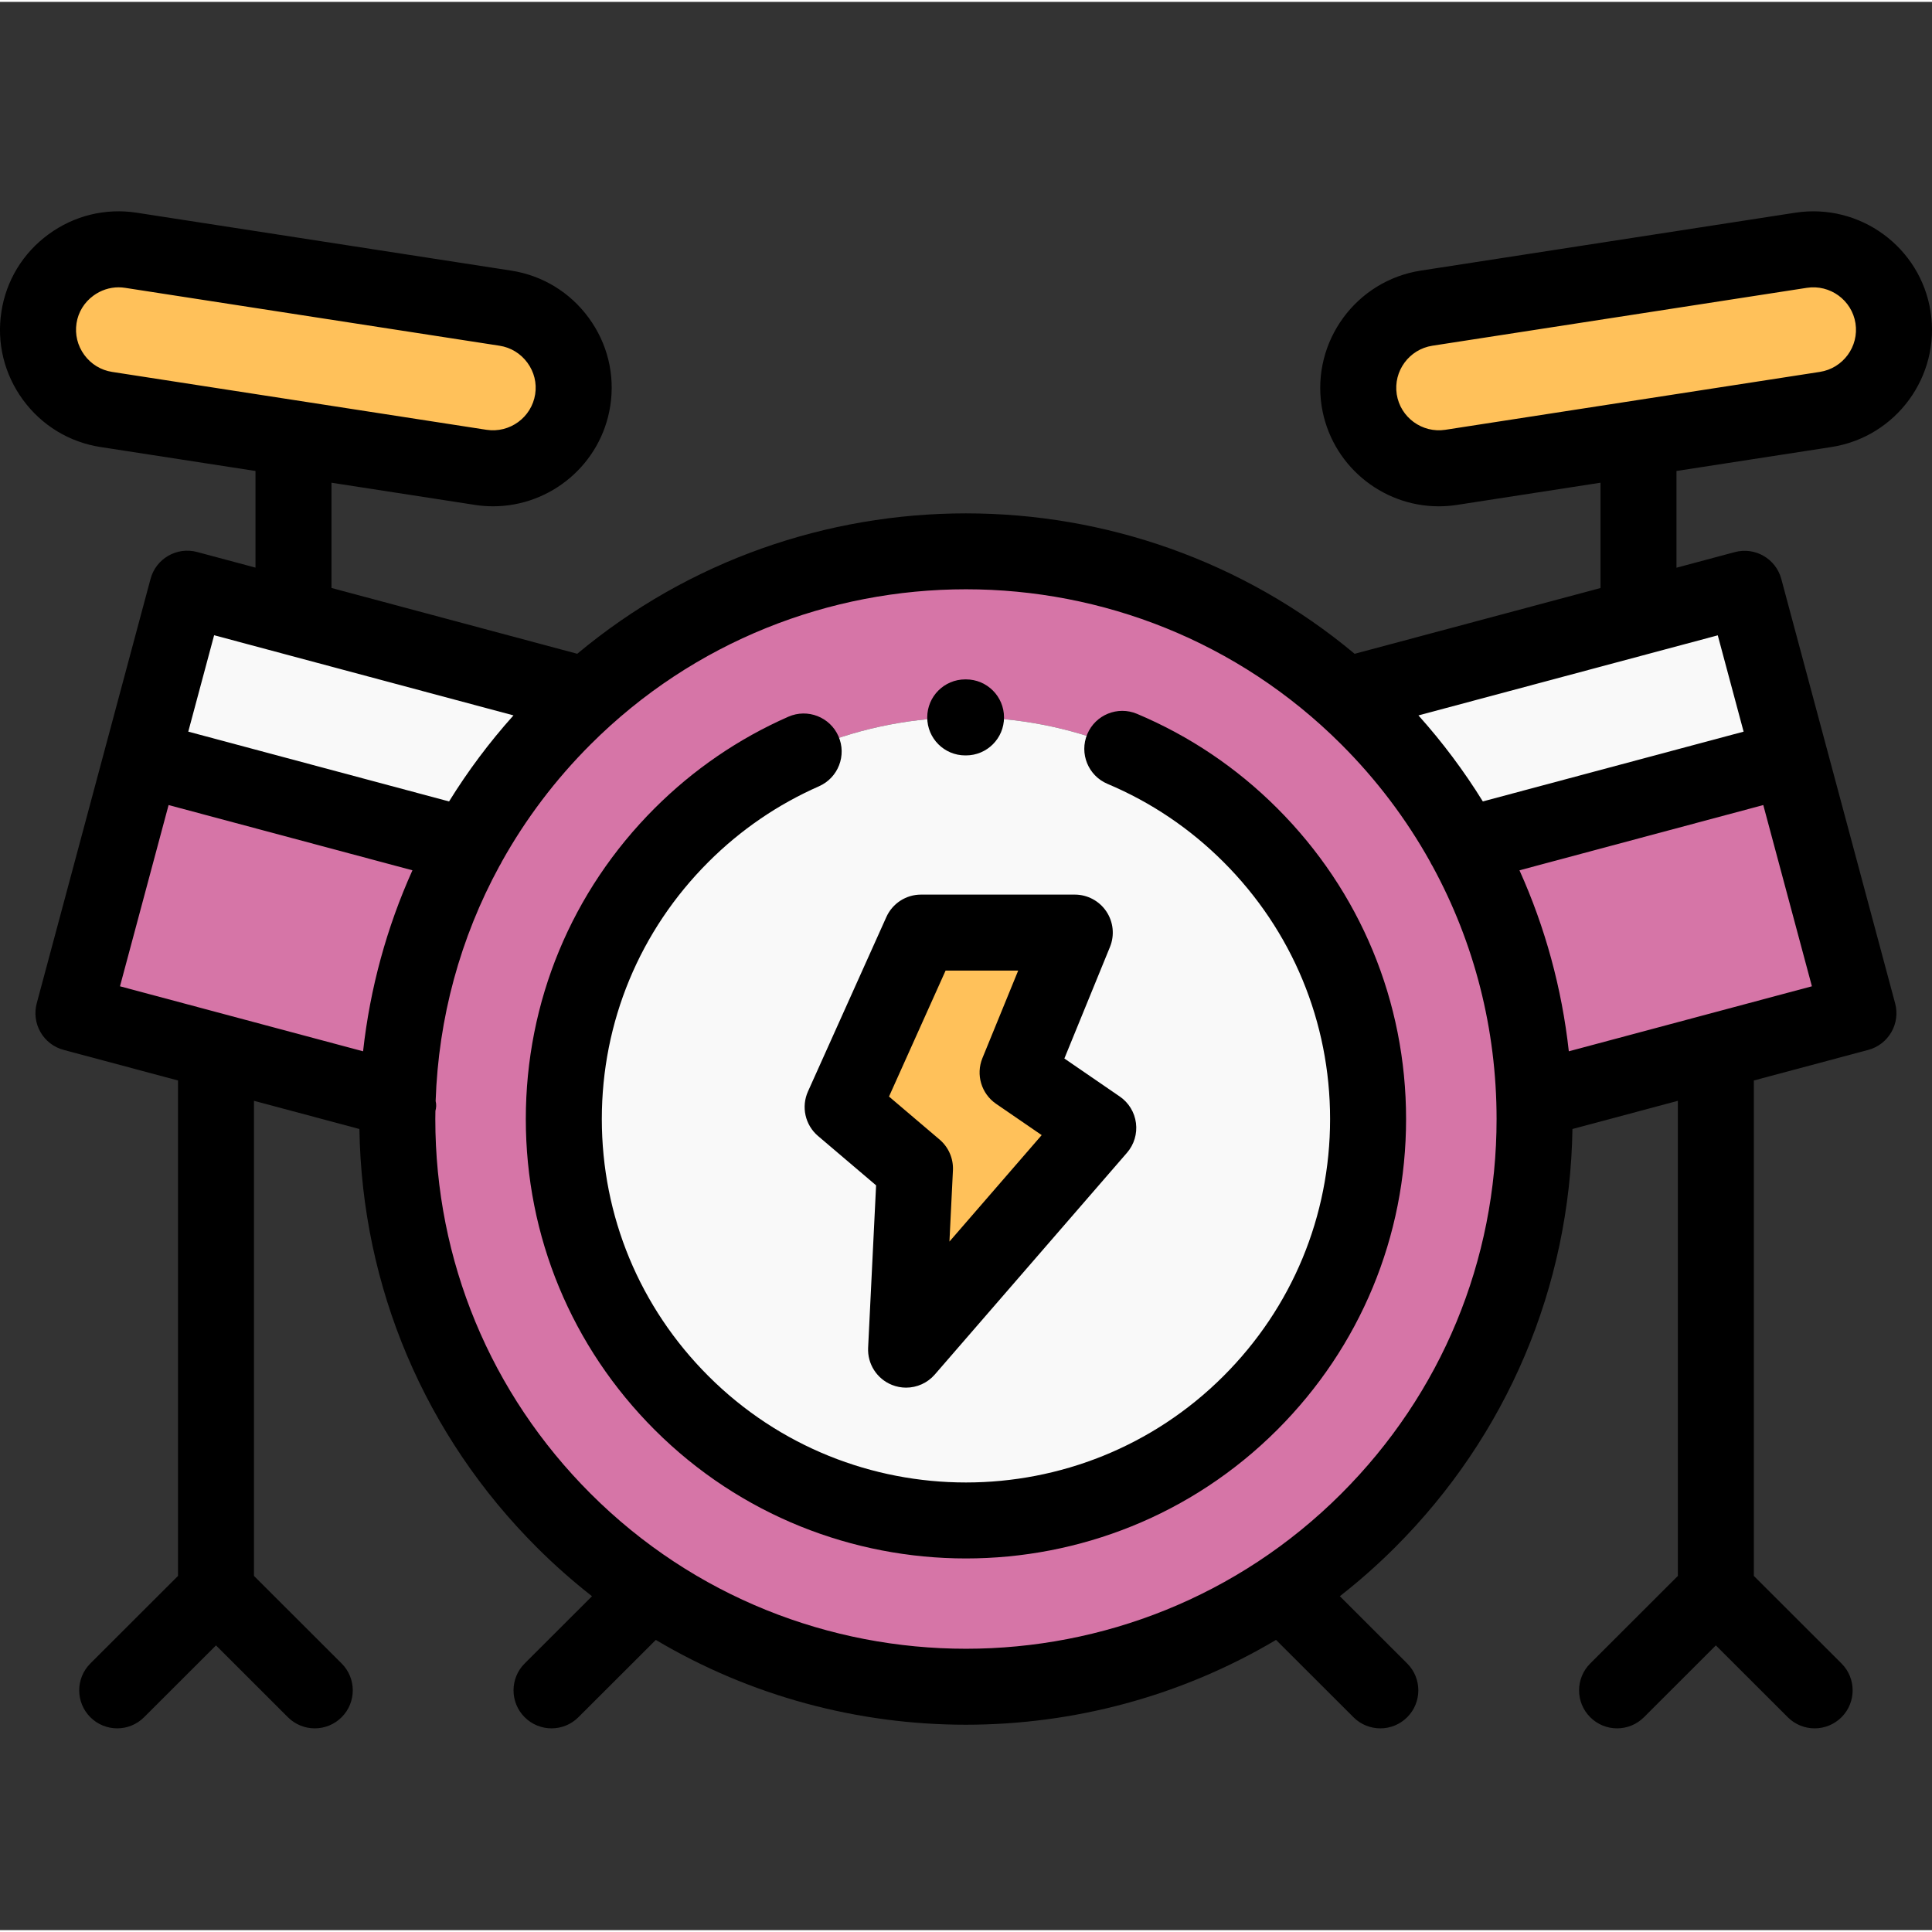 <svg id="icon" height="511pt" viewBox="0 -55 511.999 511" width="511pt" xmlns="http://www.w3.org/2000/svg"><rect x="0" y="-55" width="511.999" height="511" fill="#333333" stroke="none"/><g fill-rule="evenodd"><path d="m123.855 168.613-86.301-23.098-18.094 67.488 85.926 22.98c.754-23.27 6.922-46.398 18.469-67.371zm0 0" fill="#d675a7"/><path d="m37.555 145.516 86.301 23.098c5.09-9.301 11.258-18.129 18.473-26.383 2.27-2.613 4.625-5.141 7.094-7.609.207-.203.41-.406.641-.641 1.773-1.742 3.609-3.457 5.441-5.113l-77.723-20.801-28.156-7.555zm0 0" fill="#f9f9f9"/><path d="m388.145 168.613 86.273-23.098 18.094 67.488-85.895 22.98c-.785-23.27-6.953-46.398-18.473-67.371zm0 0" fill="#d675a7"/><path d="m474.418 145.516-86.273 23.098c-5.121-9.27-11.285-18.129-18.469-26.383-2.27-2.613-4.656-5.141-7.129-7.609-.203-.203-.406-.406-.609-.609-1.805-1.773-3.609-3.488-5.469-5.145l77.75-20.801 28.129-7.523zm0 0" fill="#f9f9f9"/><path d="m180.637 165.793c41.621-41.574 109.078-41.574 150.699 0 41.625 41.574 41.625 108.945 0 150.52-41.621 41.574-109.078 41.574-150.699 0-41.625-41.57-41.625-108.945 0-150.52zm181.039-32.043c.027.027.059.059.086.086-.027-.027-.059-.059-.086-.086zm0 0c-1.715-1.688-3.434-3.312-5.207-4.883 1.719 1.539 3.375 3.109 5.031 4.738.059.027.117.086.176.145zm-206.172-4.883h.027c-1.805 1.598-3.578 3.254-5.324 4.969-.059.059-.113.113-.145.145 1.773-1.742 3.609-3.457 5.441-5.113zm232.641 39.746c-3.023-5.492-6.43-10.867-10.211-16.039-2.59-3.543-5.352-7-8.258-10.344-2.27-2.613-4.656-5.141-7.129-7.609l-.609-.609c-.086-.09-.176-.176-.262-.266-.059-.055-.117-.113-.176-.145-1.629-1.625-3.316-3.195-5.031-4.734-57.102-51.102-143.867-51.102-200.969 0-1.801 1.598-3.547 3.254-5.293 4.969-.059.059-.117.113-.145.145l-.641.637c-2.473 2.469-4.828 4.996-7.098 7.613-7.211 8.25-13.379 17.082-18.469 26.379-11.547 20.977-17.688 44.102-18.469 67.371-1.371 40.211 13.32 80.824 44.035 111.504 7.156 7.148 14.836 13.422 22.922 18.828 50.469 33.699 116.816 33.699 167.285 0 8.086-5.402 15.762-11.68 22.918-18.828 30.719-30.68 45.406-71.293 44.07-111.504h-.031c-.754-23.266-6.922-46.395-18.441-67.367zm0 0" fill="#d675a7"/><path d="m331.336 165.793c-41.625-41.574-109.078-41.574-150.703 0s-41.625 108.945 0 150.52 109.078 41.574 150.703 0c41.625-41.57 41.625-108.945 0-150.52zm-108.031 72.078 20.77-46.219h40.754l-15.156 37.07 21.379 14.672-50.93 58.773 2.355-47.996zm0 0" fill="#f9f9f9"/><path d="m284.824 191.648h-40.75l-20.77 46.223 19.168 16.301-2.352 47.992 50.93-58.773-21.379-14.672zm0 0" fill="#ffc15a"/><path d="m77.781 60.684 49.594 7.668c11.633 1.801 22.602-6.219 24.406-17.84 1.801-11.59-6.227-22.543-17.859-24.344l-99.219-15.34c-11.605-1.801-22.602 6.219-24.375 17.809-1.805 11.621 6.223 22.574 17.828 24.375zm0 0" fill="#ffc15a"/><path d="m360.191 50.512c1.805 11.621 12.801 19.641 24.406 17.84l49.621-7.668 49.594-7.672c11.605-1.801 19.664-12.754 17.859-24.375-1.801-11.59-12.766-19.609-24.402-17.809l-99.219 15.34c-11.605 1.801-19.633 12.754-17.859 24.344zm0 0" fill="#ffc15a"/></g><path d="m301.332 133.68c-5.125-2.164-11.031.238-13.191 5.367-2.16 5.121.242 11.031 5.367 13.191 11.492 4.844 21.824 11.801 30.711 20.68 18.227 18.207 28.266 42.402 28.266 68.137 0 25.73-10.039 49.93-28.266 68.133-37.625 37.578-98.844 37.578-136.469 0-18.227-18.203-28.262-42.402-28.262-68.133 0-25.734 10.035-49.93 28.262-68.137 8.504-8.492 18.355-15.234 29.285-20.043 5.09-2.242 7.402-8.184 5.16-13.273-2.238-5.094-8.18-7.402-13.273-5.164-13.219 5.82-25.133 13.973-35.406 24.23-22.035 22.012-34.172 51.27-34.172 82.387 0 31.117 12.137 60.375 34.172 82.387 22.738 22.707 52.602 34.062 82.469 34.062s59.73-11.355 82.469-34.062c22.035-22.012 34.172-51.27 34.172-82.387 0-31.117-12.137-60.375-34.172-82.387-10.734-10.723-23.223-19.129-37.121-24.988zm0 0"/><path d="m216.785 245.547 15.387 13.082-2.113 43.043c-.207 4.289 2.324 8.242 6.312 9.84 1.215.488 2.488.727 3.746.727 2.863 0 5.66-1.223 7.613-3.477l50.934-58.773c1.879-2.168 2.742-5.031 2.375-7.879-.363-2.844-1.922-5.398-4.289-7.02l-14.684-10.078 12.082-29.551c1.27-3.105.91-6.641-.961-9.426s-5.004-4.457-8.359-4.457h-40.754c-3.965 0-7.559 2.328-9.184 5.945l-20.77 46.223c-1.836 4.086-.75 8.895 2.664 11.801zm33.805-43.828h19.238l-9.477 23.191c-1.793 4.387-.285 9.43 3.621 12.113l12.086 8.293-24.449 28.215.926-18.867c.152-3.125-1.152-6.141-3.535-8.168l-13.406-11.398zm0 0"/><path d="m485.359 62.965c17.141-2.66 28.922-18.754 26.266-35.875-2.664-17.109-18.762-28.867-35.895-26.215l-99.219 15.34h-.004c-17.105 2.656-28.891 18.723-26.27 35.844 2.406 15.504 15.828 26.621 31.055 26.621 1.598 0 3.215-.125 4.84-.375l38.016-5.879v27.91l-65.152 17.43c-59.434-49.621-146.586-49.625-206.02-.008l-65.125-17.438v-27.891l37.98 5.871c1.625.254 3.238.375 4.836.375 15.23 0 28.656-11.117 31.062-26.617 1.285-8.27-.746-16.562-5.723-23.348-4.969-6.777-12.27-11.215-20.551-12.496l-99.211-15.34c-8.293-1.285-16.602.75-23.402 5.734-6.777 4.969-11.207 12.25-12.469 20.484-1.285 8.277.746 16.574 5.711 23.363 4.965 6.781 12.258 11.223 20.535 12.508l41.09 6.352v25.613l-15.48-4.145c-5.371-1.438-10.891 1.75-12.332 7.121l-12.043 44.918c-.008.031-.02.059-.031.086-.008.031-.008.062-.016.09l-18.074 67.395c-.691 2.582-.332 5.332 1.004 7.645 1.336 2.316 3.539 4.004 6.121 4.691l30.316 8.109v131.297l-23.227 23.199c-3.938 3.93-3.938 10.305-.008 14.242 1.965 1.969 4.547 2.953 7.125 2.953 2.574 0 5.148-.98 7.117-2.945l19.062-19.039 19.059 19.039c1.969 1.965 4.543 2.945 7.117 2.945 2.578 0 5.16-.984 7.125-2.953 3.93-3.938 3.926-10.312-.008-14.242l-23.227-23.199v-125.91l27.938 7.473c.672 41.91 17.316 81.211 47.055 110.914 4.656 4.648 9.527 8.941 14.586 12.902l-17.844 17.82c-3.934 3.93-3.938 10.305-.008 14.242 1.969 1.969 4.547 2.953 7.125 2.953 2.574 0 5.152-.98 7.117-2.945l20.52-20.492c25.227 14.984 53.699 22.48 82.184 22.477 28.477-.004 56.957-7.5 82.184-22.48l20.52 20.496c1.965 1.965 4.543 2.945 7.117 2.945 2.578 0 5.156-.984 7.125-2.953 3.93-3.938 3.926-10.312-.008-14.242l-17.844-17.824c5.055-3.957 9.93-8.25 14.586-12.898 29.738-29.703 46.379-69.004 47.055-110.914l27.934-7.473v125.91l-23.223 23.199c-3.938 3.93-3.941 10.305-.008 14.242 1.965 1.969 4.543 2.953 7.125 2.953 2.574 0 5.148-.98 7.117-2.945l19.059-19.039 19.062 19.039c1.965 1.965 4.543 2.945 7.117 2.945 2.578 0 5.156-.984 7.125-2.953 3.93-3.938 3.926-10.312-.008-14.242l-23.227-23.199v-131.297l30.316-8.105c2.582-.691 4.781-2.379 6.121-4.695 1.336-2.312 1.695-5.062 1.004-7.645l-18.055-67.312c-.016-.059-.02-.113-.035-.172-.016-.055-.039-.109-.055-.164l-12.02-44.812c-1.438-5.371-6.957-8.559-12.328-7.121l-15.453 4.137v-25.637zm-463.02-24.406c-1.789-2.445-2.52-5.418-2.059-8.398.449-2.926 2.035-5.52 4.469-7.305 1.977-1.449 4.297-2.211 6.68-2.211.578 0 1.156.047 1.734.137l99.219 15.34c2.973.457 5.594 2.059 7.387 4.504 1.785 2.434 2.52 5.395 2.059 8.344-.953 6.152-6.754 10.379-12.914 9.43l-99.211-15.34c-2.957-.457-5.574-2.055-7.363-4.5zm34.406 74.285 17.945 4.805c.316.102.633.188.961.258l60.418 16.176c-.004.008-.008.012-.008.02-6.402 7.141-12.098 14.77-17.055 22.789l-69.113-18.5zm-24.949 93.035 12.879-48.031 64.625 17.293c-6.805 15.105-11.234 31.25-13.082 47.965zm323.633 134.484c-54.832 54.766-144.055 54.766-198.887 0-26.555-26.523-41.18-61.793-41.18-99.309 0-.723.016-1.441.027-2.16.234-.84.285-1.707.062-2.578 0 0-.004-.004-.004-.004.73-22.102 6.551-43.312 16.895-62.289.246-.387.473-.785.664-1.207 6.281-11.254 14.16-21.711 23.535-31.07 27.414-27.387 63.43-41.078 99.445-41.078 36.012 0 72.027 13.691 99.441 41.078 9.375 9.359 17.254 19.812 23.535 31.066.195.426.422.828.668 1.219 11.086 20.332 16.977 43.223 16.977 67.02 0 37.52-14.621 72.789-41.18 99.312zm111.859-182.516 12.883 48.031-64.418 17.227c-1.848-16.715-6.27-32.859-13.078-47.965zm-5.215-19.453-69.109 18.492c-4.953-8.008-10.641-15.625-17.035-22.762-.004-.012-.008-.023-.016-.035l79.312-21.219zm-79.023-79.996c-6.156.953-11.949-3.273-12.902-9.41-.941-6.141 3.293-11.914 9.441-12.867l99.219-15.34c6.168-.961 11.961 3.262 12.914 9.398.953 6.145-3.285 11.922-9.445 12.879zm0 0"/><path d="m255.797 144.691h.203c5.562 0 10.074-4.508 10.074-10.07s-4.512-10.074-10.074-10.074h-.203c-5.562 0-10.07 4.512-10.07 10.074s4.508 10.07 10.07 10.07zm0 0"/></svg>
